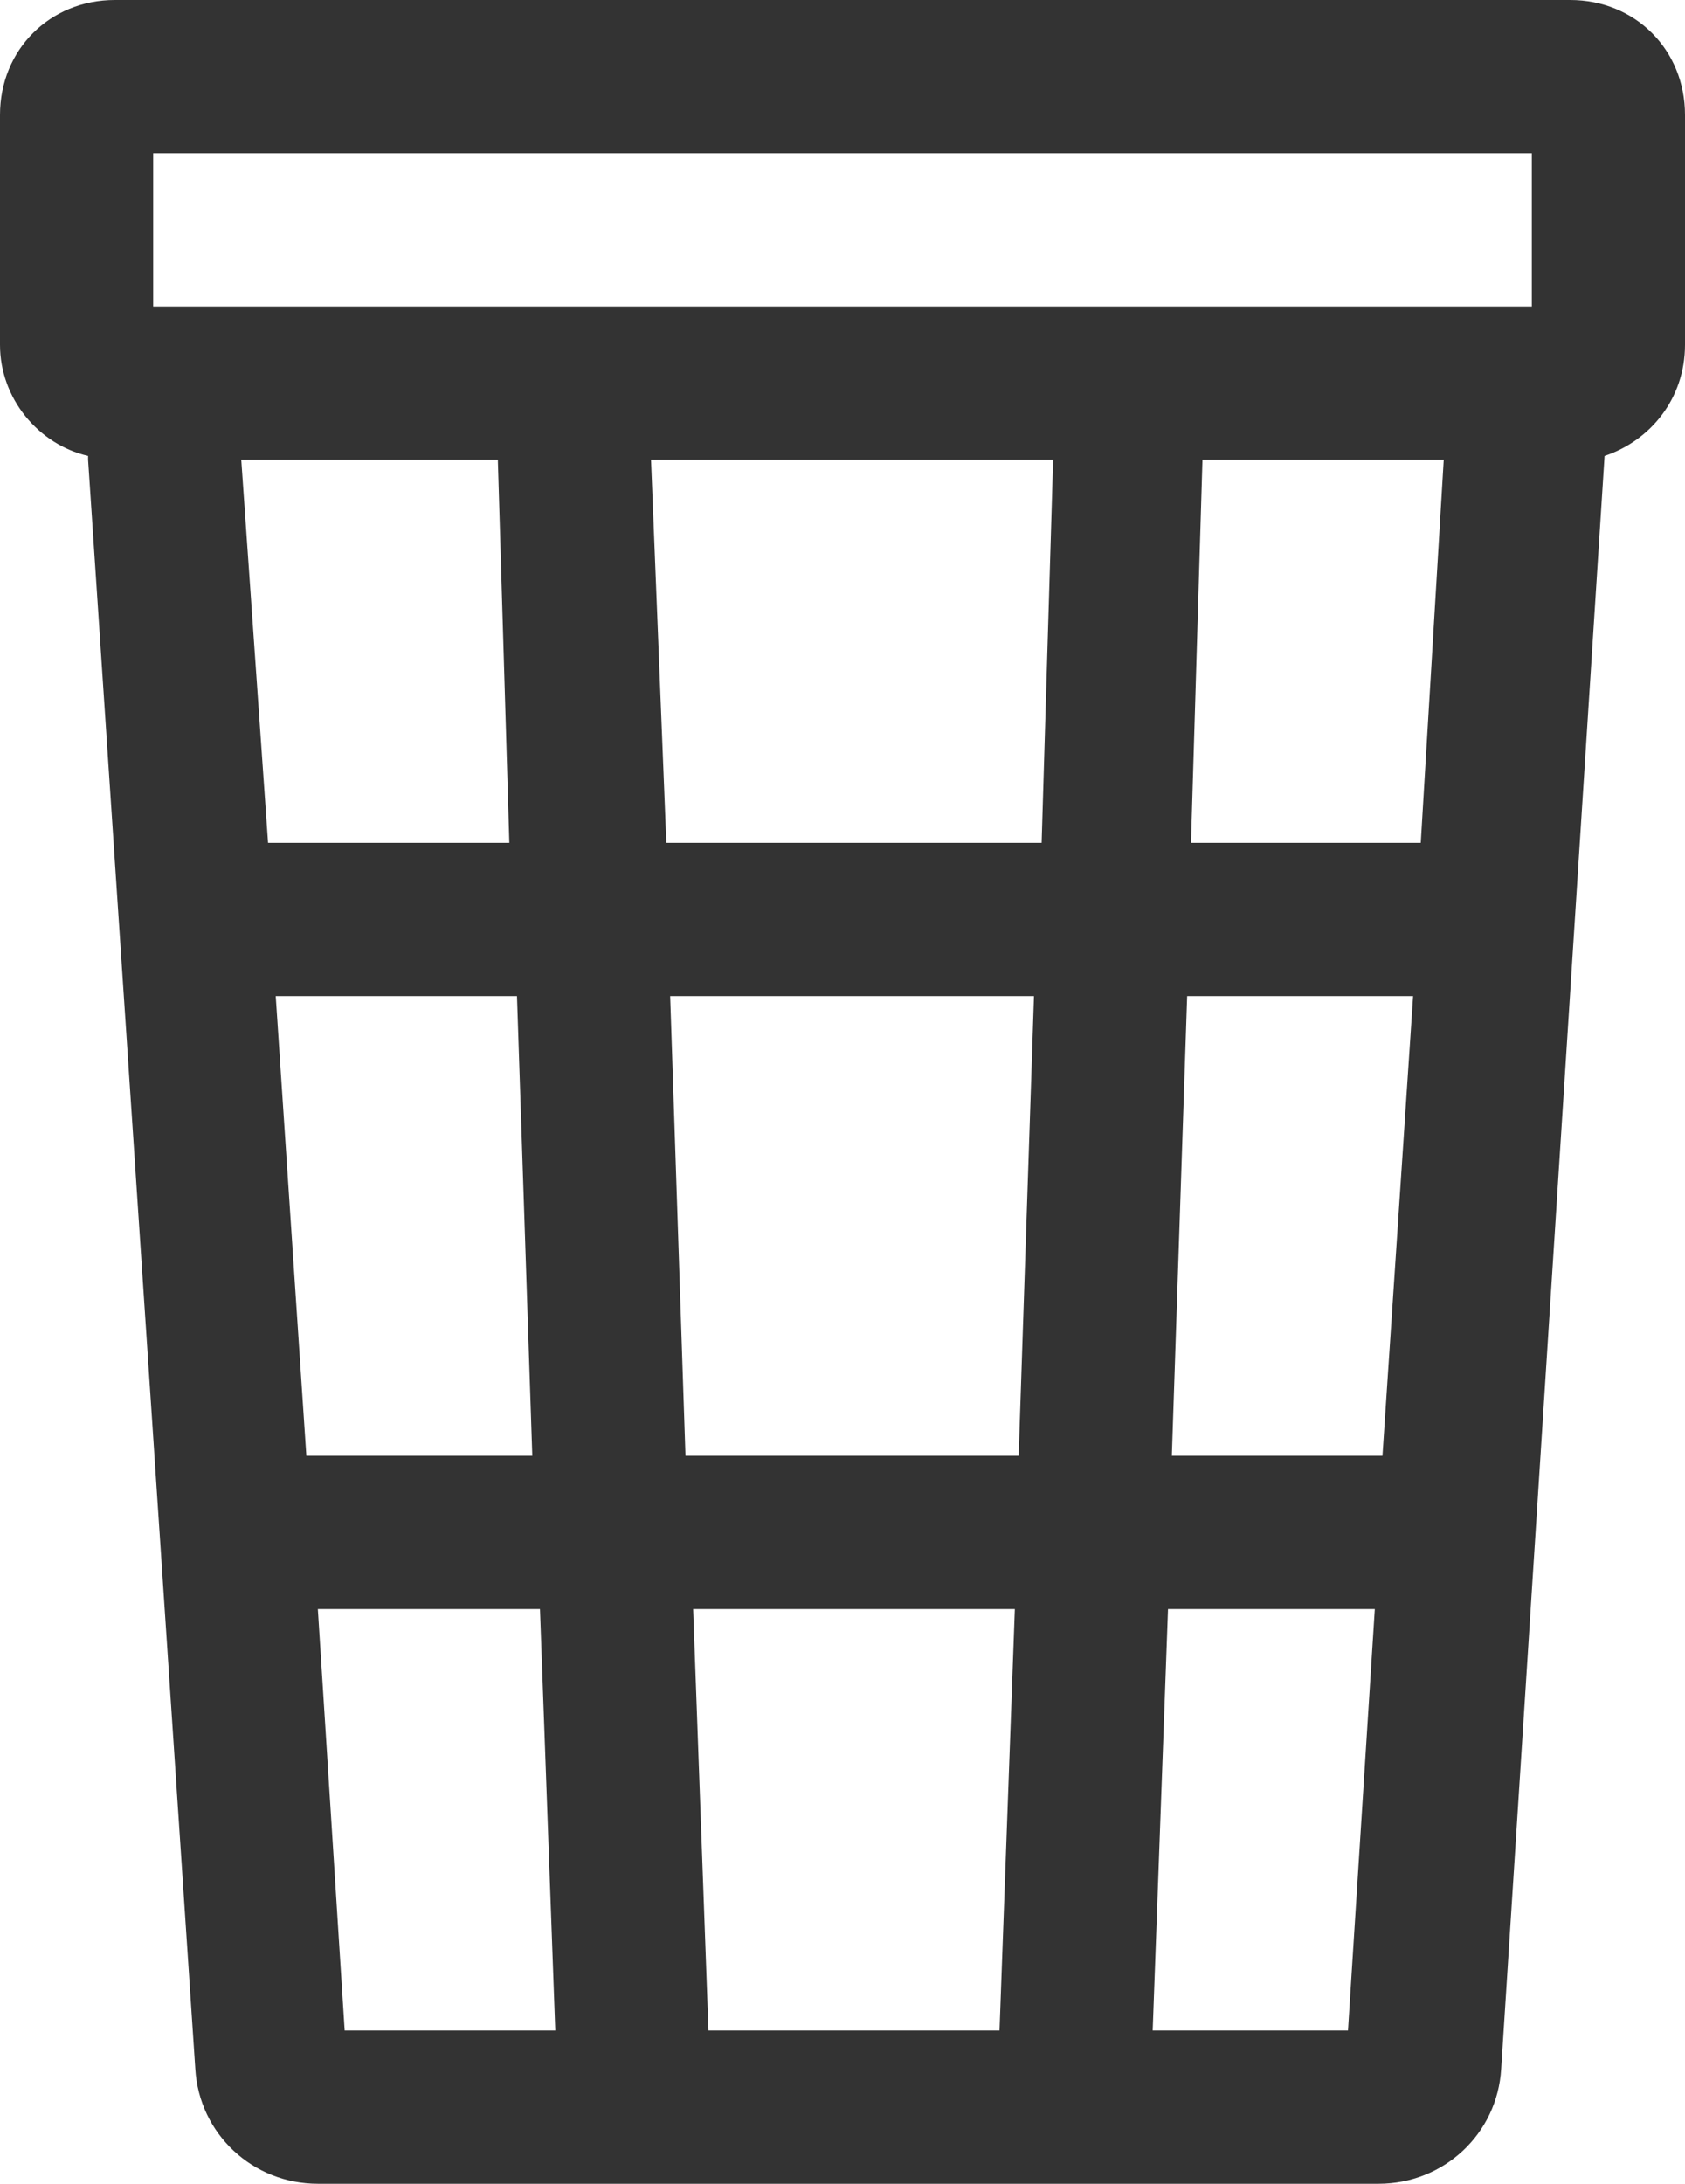 <?xml version="1.0" encoding="utf-8"?>
<!-- Generator: Adobe Illustrator 21.0.0, SVG Export Plug-In . SVG Version: 6.00 Build 0)  -->
<svg version="1.1" id="Layer_1" xmlns="http://www.w3.org/2000/svg" xmlns:xlink="http://www.w3.org/1999/xlink" x="0px" y="0px"
	 viewBox="0 0 44 57" style="enable-background:new 0 0 44 57;" xml:space="preserve">
<style type="text/css">
	.st0{fill:#333333;}
</style>
<title>trash-alt</title>
<desc>Created with Sketch.</desc>
<path class="st0" d="M41,0H3C1.3,0,0,1.3,0,3v6c0,1.4,1,2.6,2.3,2.9l0,0l0,0.1l0,0l2.8,42c0.1,1.7,1.5,3,3.2,3H36
	c1.7,0,3.1-1.3,3.2-3l2.7-42.1C43.1,11.5,44,10.4,44,9V3C44,1.3,42.7,0,41,0z M4,4h36v4H6H5.8H4V4z M37.1,22h-6l0.3-10h6.3L37.1,22z
	 M17.9,38l-0.4-12H27l-0.4,12H17.9z M26.5,42l-0.4,11h-7.6l-0.4-11H26.5z M13,12l0.3,10H7L6.3,12H13z M17,12h10.5l-0.3,10h-9.8
	L17,12z M7.2,26h6.3l0.4,12H8L7.2,26z M31,26h5.9l-0.8,12h-5.5L31,26z M8.3,42h5.8l0.4,11H9L8.3,42z M30.1,53l0.4-11h5.4l-0.7,11
	H30.1z"/>
</svg>
